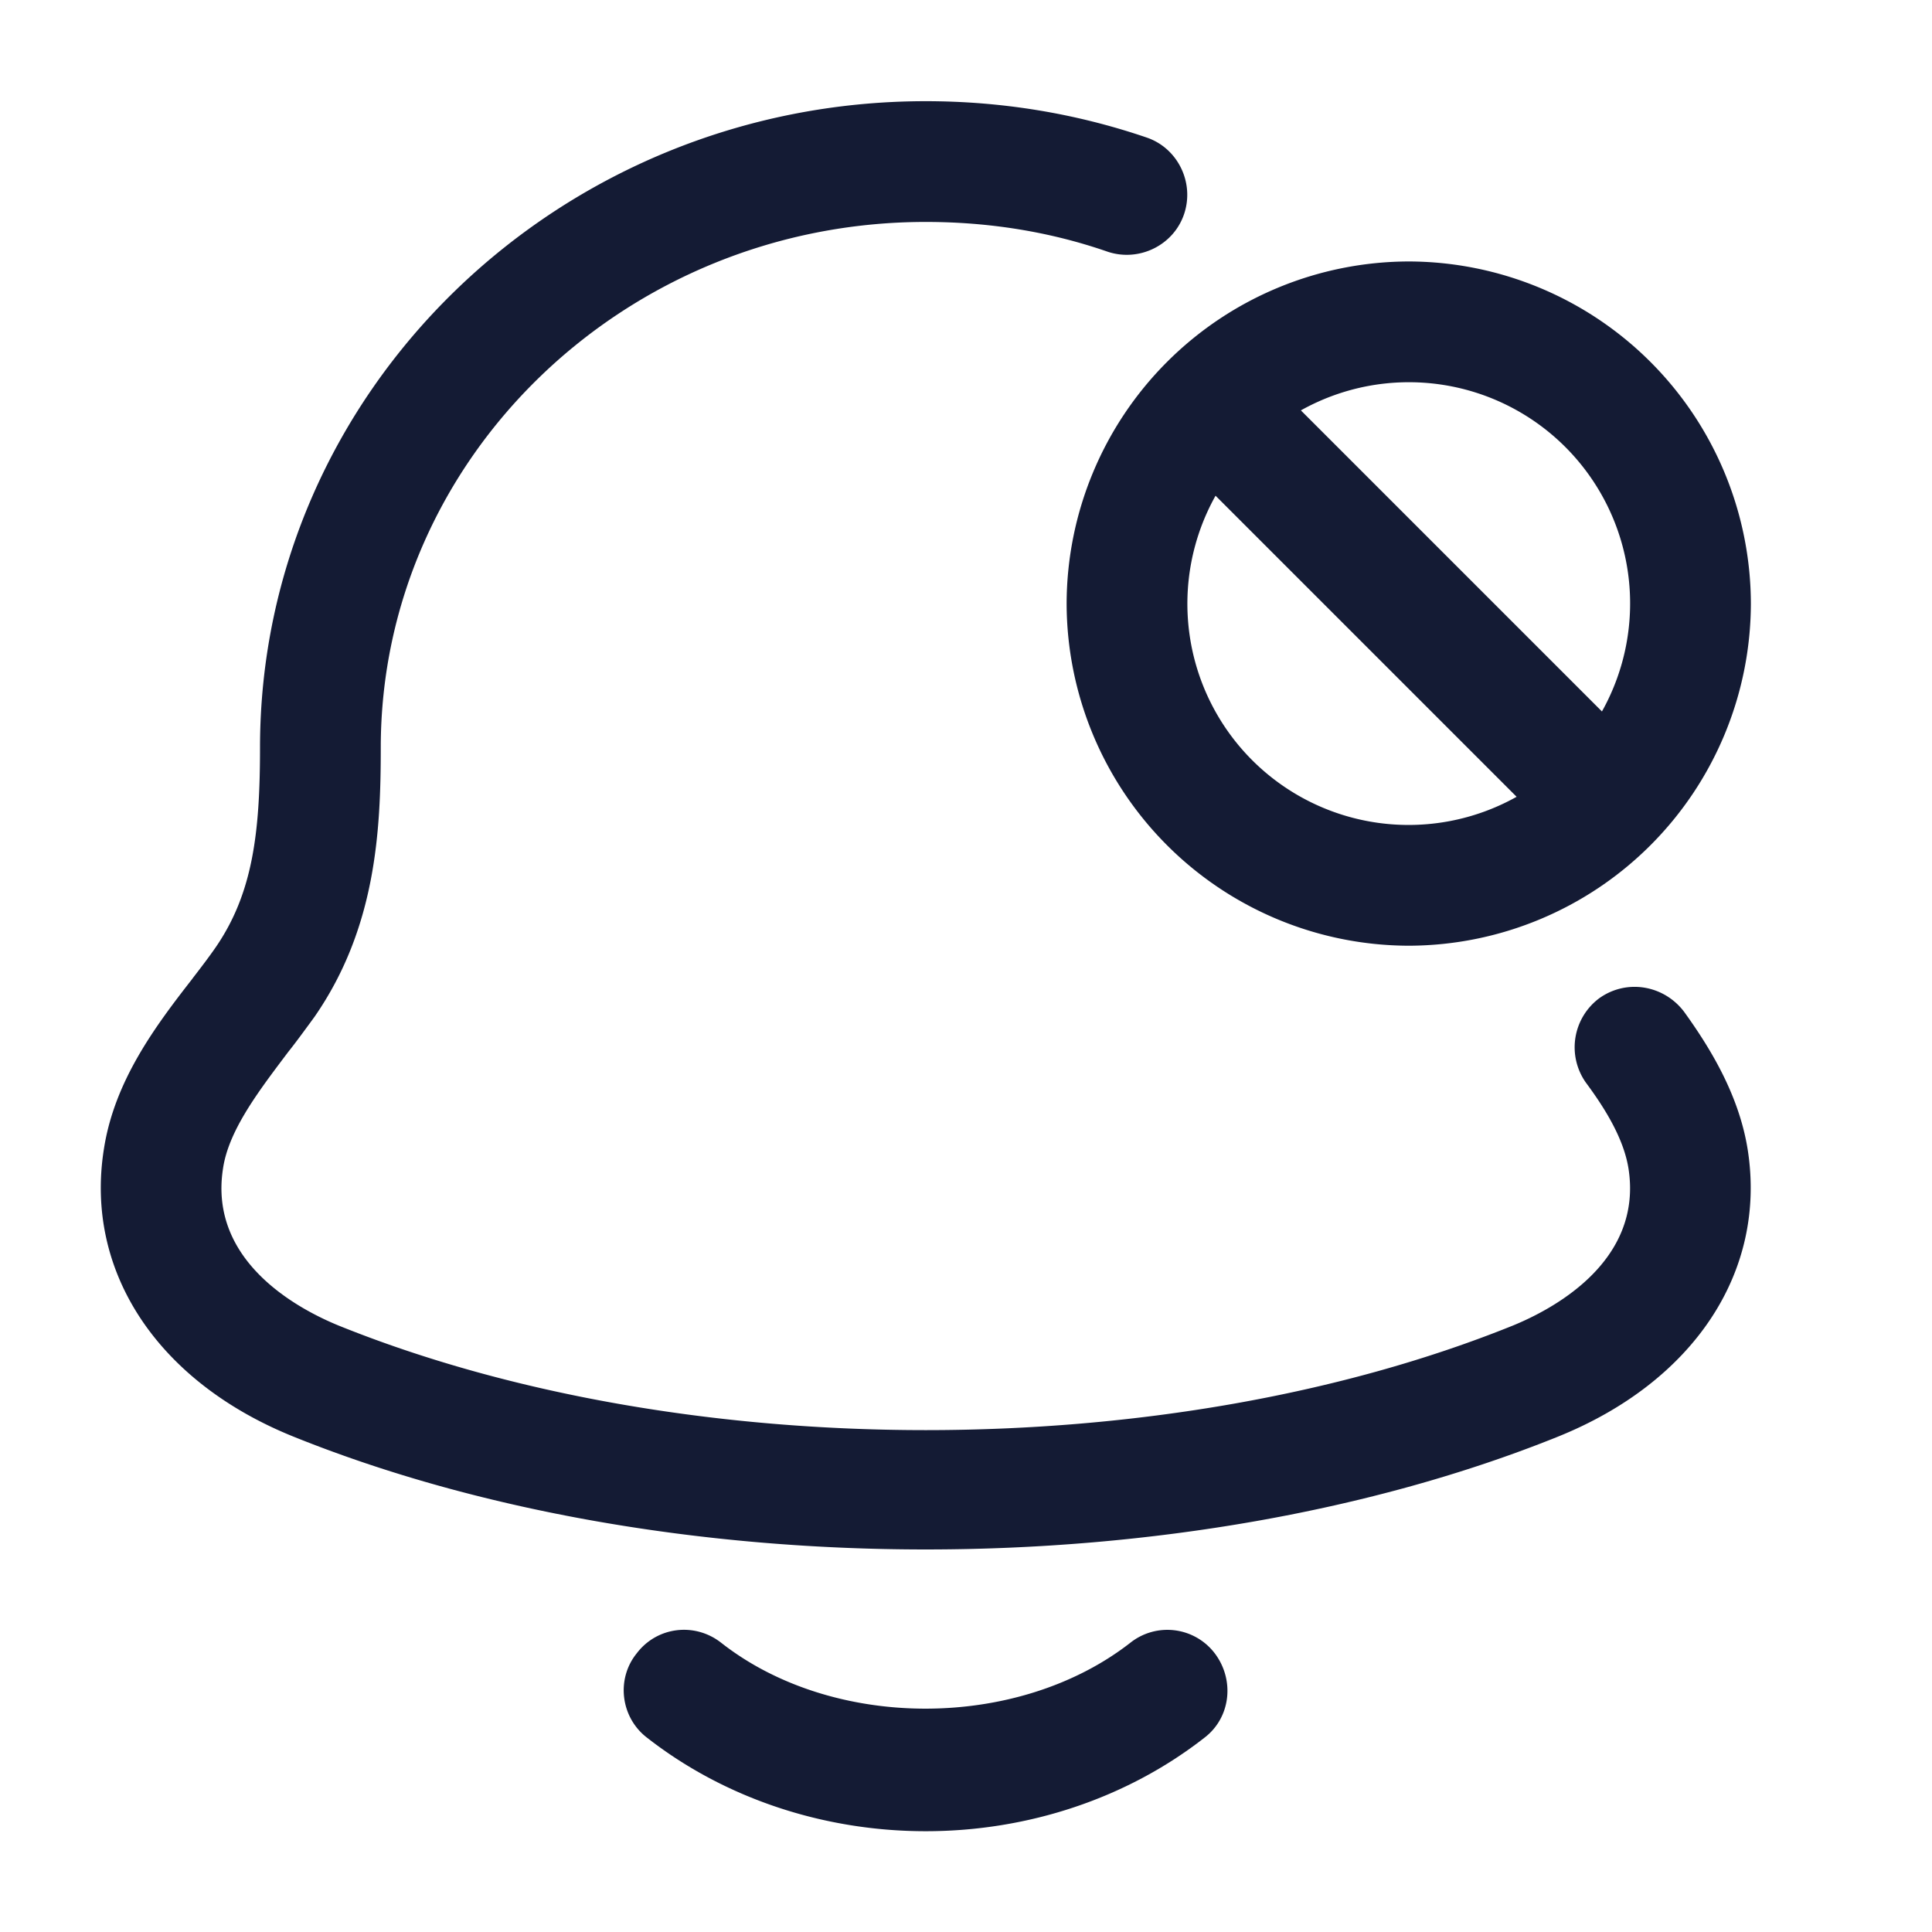<svg xmlns="http://www.w3.org/2000/svg" width="24" height="24" fill="none"><path fill="#141B34" fill-rule="evenodd" d="M11.5 19.248c-2.77 0-5.54-.47-7.85-1.4-1.69-.68-2.6-2.05-2.36-3.57.13-.85.64-1.53 1.1-2.12v-.001c.1-.13.2-.26.29-.39.46-.67.55-1.42.55-2.48 0-4.43 3.71-8.03 8.27-8.03.94 0 1.86.15 2.74.45.39.13.6.56.47.95s-.56.6-.95.47c-.72-.25-1.48-.37-2.26-.37-3.73 0-6.77 2.93-6.77 6.53 0 1.04-.06 2.24-.82 3.34l-.056.077c-.09.122-.175.24-.274.364l-.043.057c-.347.461-.7.932-.767 1.393-.18 1.16.95 1.75 1.44 1.95 4.29 1.73 10.29 1.73 14.58 0 .49-.2 1.62-.79 1.44-1.95-.06-.38-.3-.76-.53-1.07a.76.76 0 0 1 .17-1.05c.34-.24.8-.16 1.05.17.31.43.68 1.02.79 1.71.24 1.52-.67 2.89-2.36 3.57-2.31.93-5.08 1.4-7.85 1.4m6-7.5a4.26 4.26 0 0 1-4.25-4.25 4.26 4.26 0 0 1 4.25-4.25 4.26 4.26 0 0 1 4.25 4.25 4.26 4.26 0 0 1-4.25 4.25m-2.4-5.59a2.748 2.748 0 0 0 3.74 3.74zm1.06-1.06 3.74 3.74a2.748 2.748 0 0 0-3.74-3.74m-8.12 16.49c.96.75 2.19 1.16 3.46 1.16s2.5-.41 3.46-1.16c.33-.25.38-.72.13-1.05a.74.74 0 0 0-1.05-.13c-1.4 1.09-3.69 1.09-5.08 0-.33-.26-.8-.2-1.05.13-.26.32-.2.8.13 1.05" clip-rule="evenodd"/></svg>